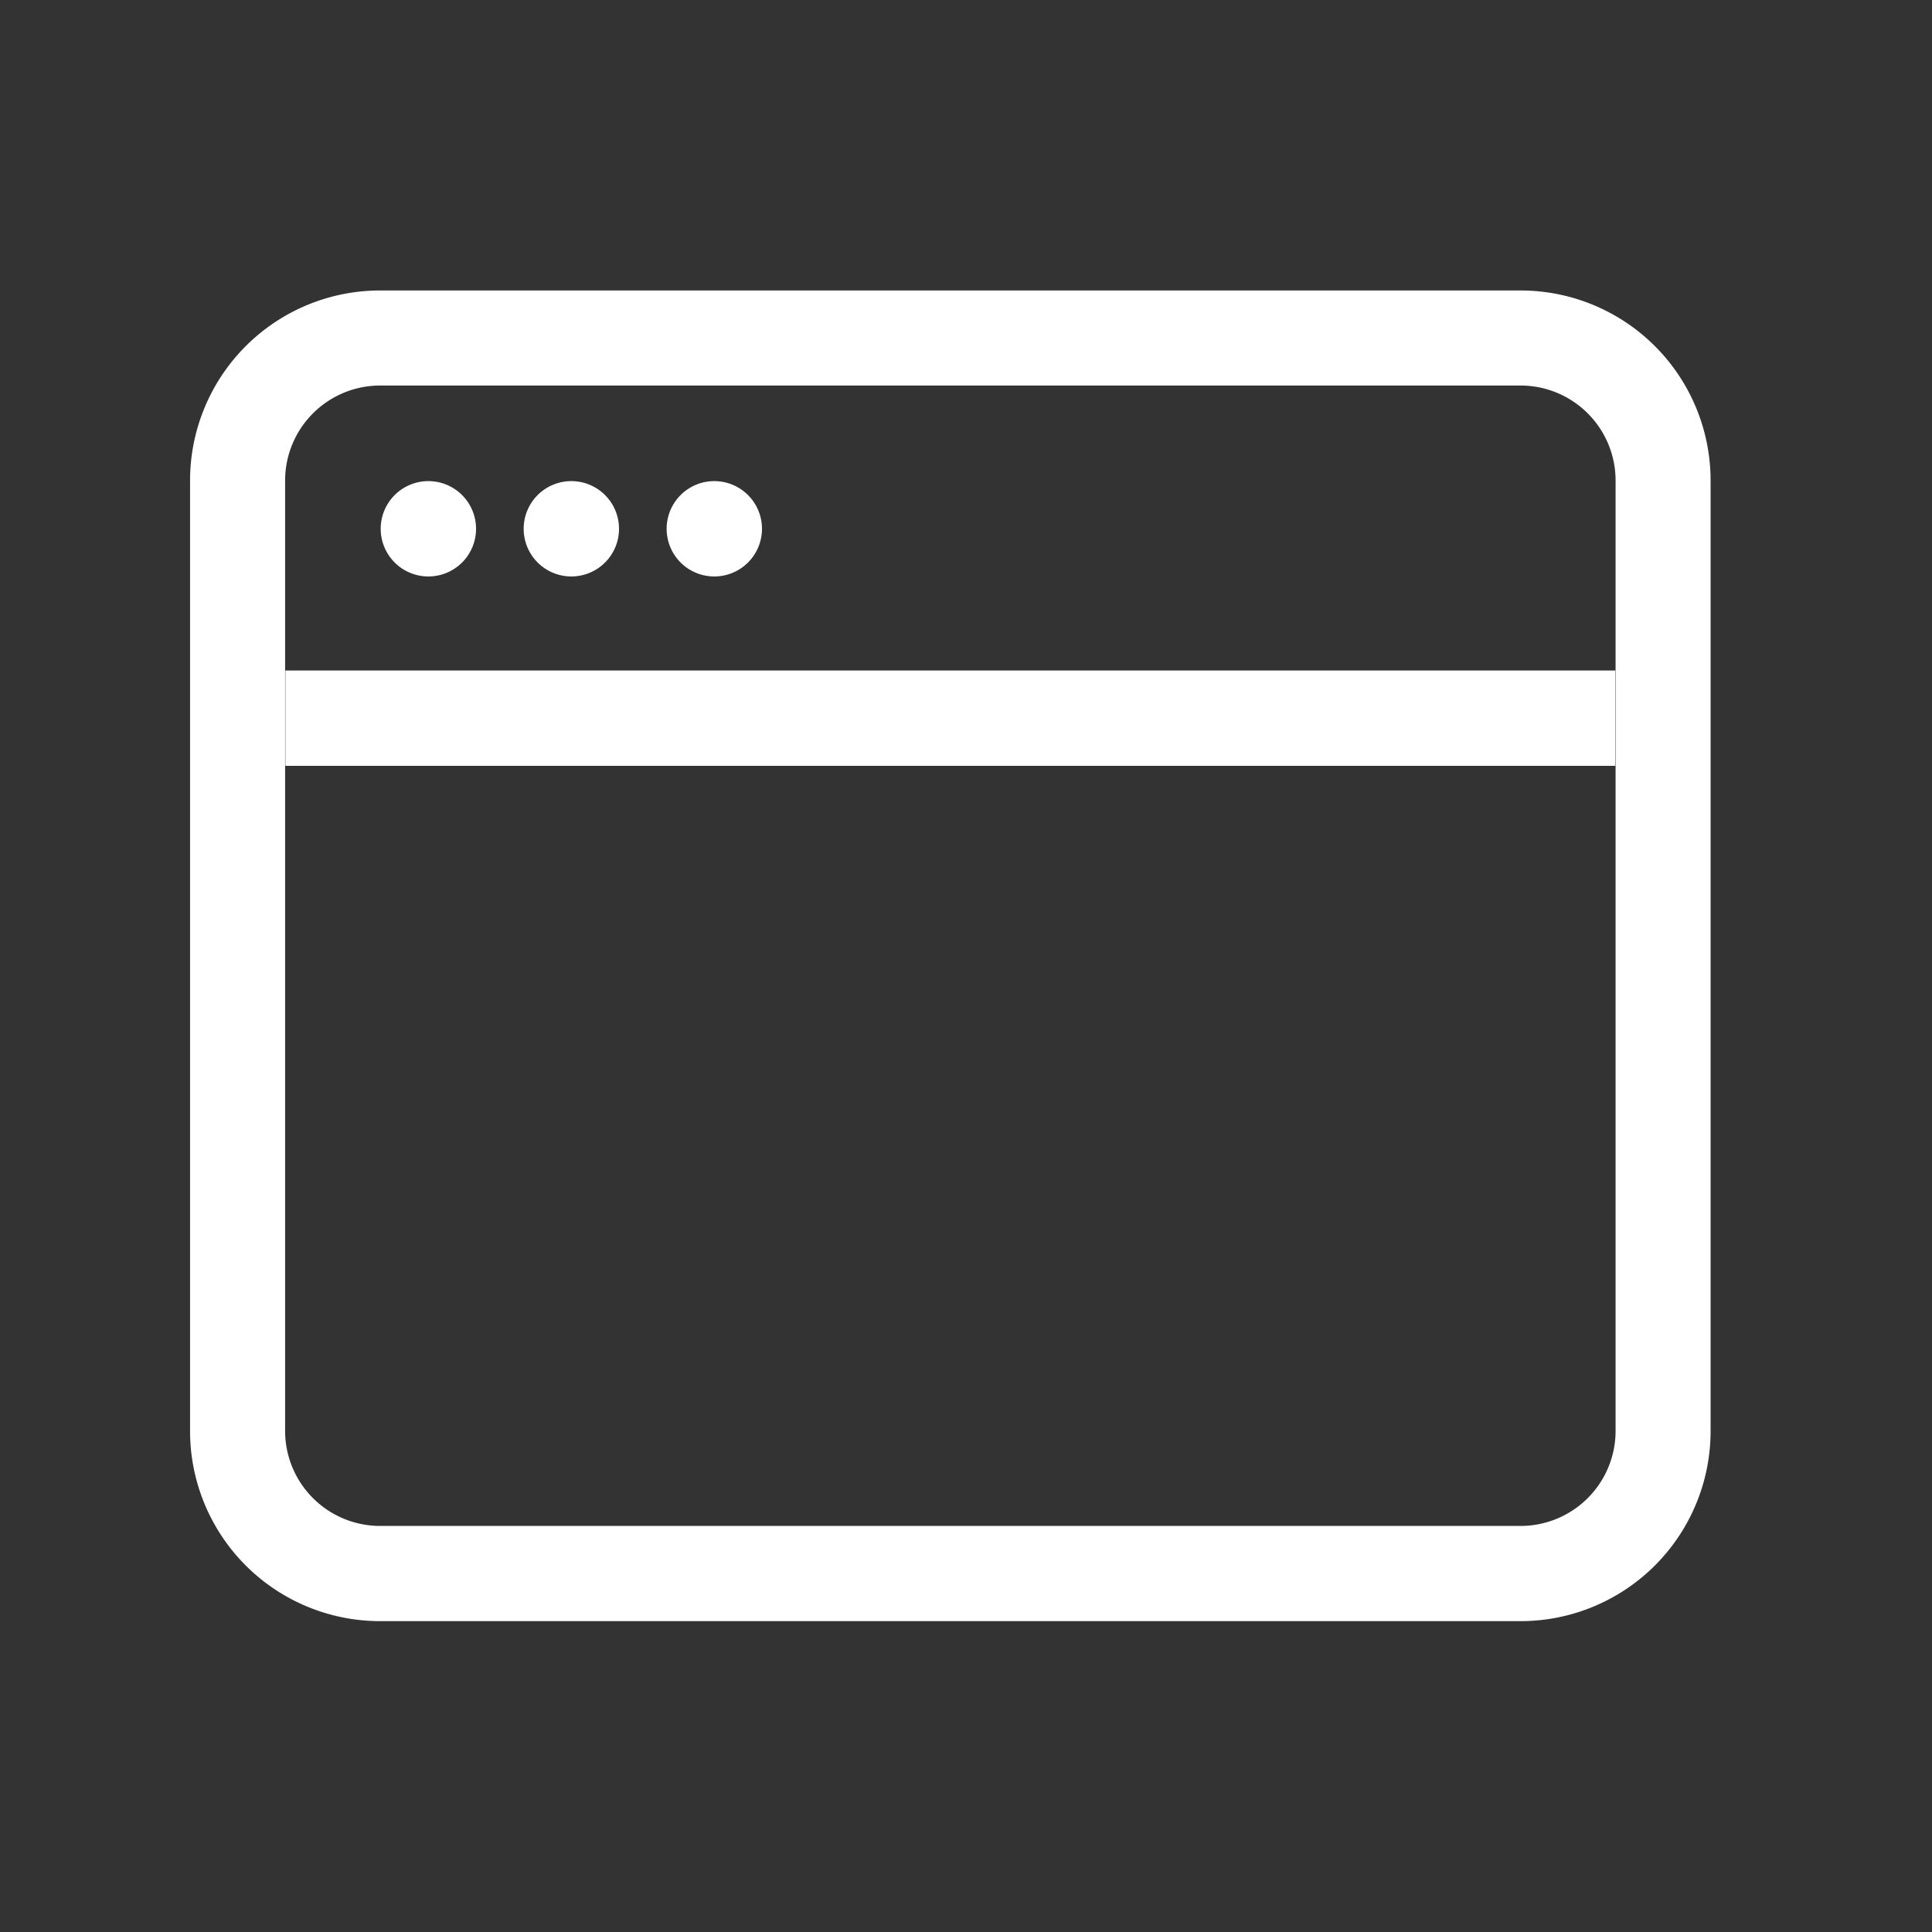 <svg xmlns="http://www.w3.org/2000/svg" width="40" height="40" viewBox="0 0 40 40">
  <rect x="0" y="0" width="40" height="40" fill="#333333" stroke="none"/>
  <g id="그룹_423" data-name="그룹 423" transform="translate(0 -0.109)">
    <g id="window" transform="translate(3.935 6.123)">
      <path id="패스_507" data-name="패스 507" d="M27.546,4.218H3.935A1.968,1.968,0,0,0,1.968,6.185V25.861a1.968,1.968,0,0,0,1.968,1.968H27.546a1.968,1.968,0,0,0,1.968-1.968V6.185A1.968,1.968,0,0,0,27.546,4.218ZM3.935,2.25A3.935,3.935,0,0,0,0,6.185V25.861A3.935,3.935,0,0,0,3.935,29.8H27.546a3.935,3.935,0,0,0,3.935-3.935V6.185A3.935,3.935,0,0,0,27.546,2.25Z" transform="translate(0 -2.25)" fill="#fff" fill-rule="evenodd"/>
      <path id="패스_508" data-name="패스 508" d="M29.784,13.224H2.25V11.25H29.784Z" transform="translate(-0.276 -3.382)" fill="#fff" fill-rule="evenodd"/>
      <path id="패스_509" data-name="패스 509" d="M6.474,7.737a.987.987,0,1,1-.987-.987A.987.987,0,0,1,6.474,7.737Zm2.96,0a.987.987,0,1,1-.987-.987A.987.987,0,0,1,9.434,7.737Zm2.96,0a.987.987,0,1,1-.987-.987A.987.987,0,0,1,12.394,7.737Z" transform="translate(-0.553 -2.803)" fill="#fff"/>
    </g>
    <rect id="사각형_1025" data-name="사각형 1025" width="40" height="40" transform="translate(0 0.109)" fill="none" opacity="0.5"/>
  </g>
</svg>
